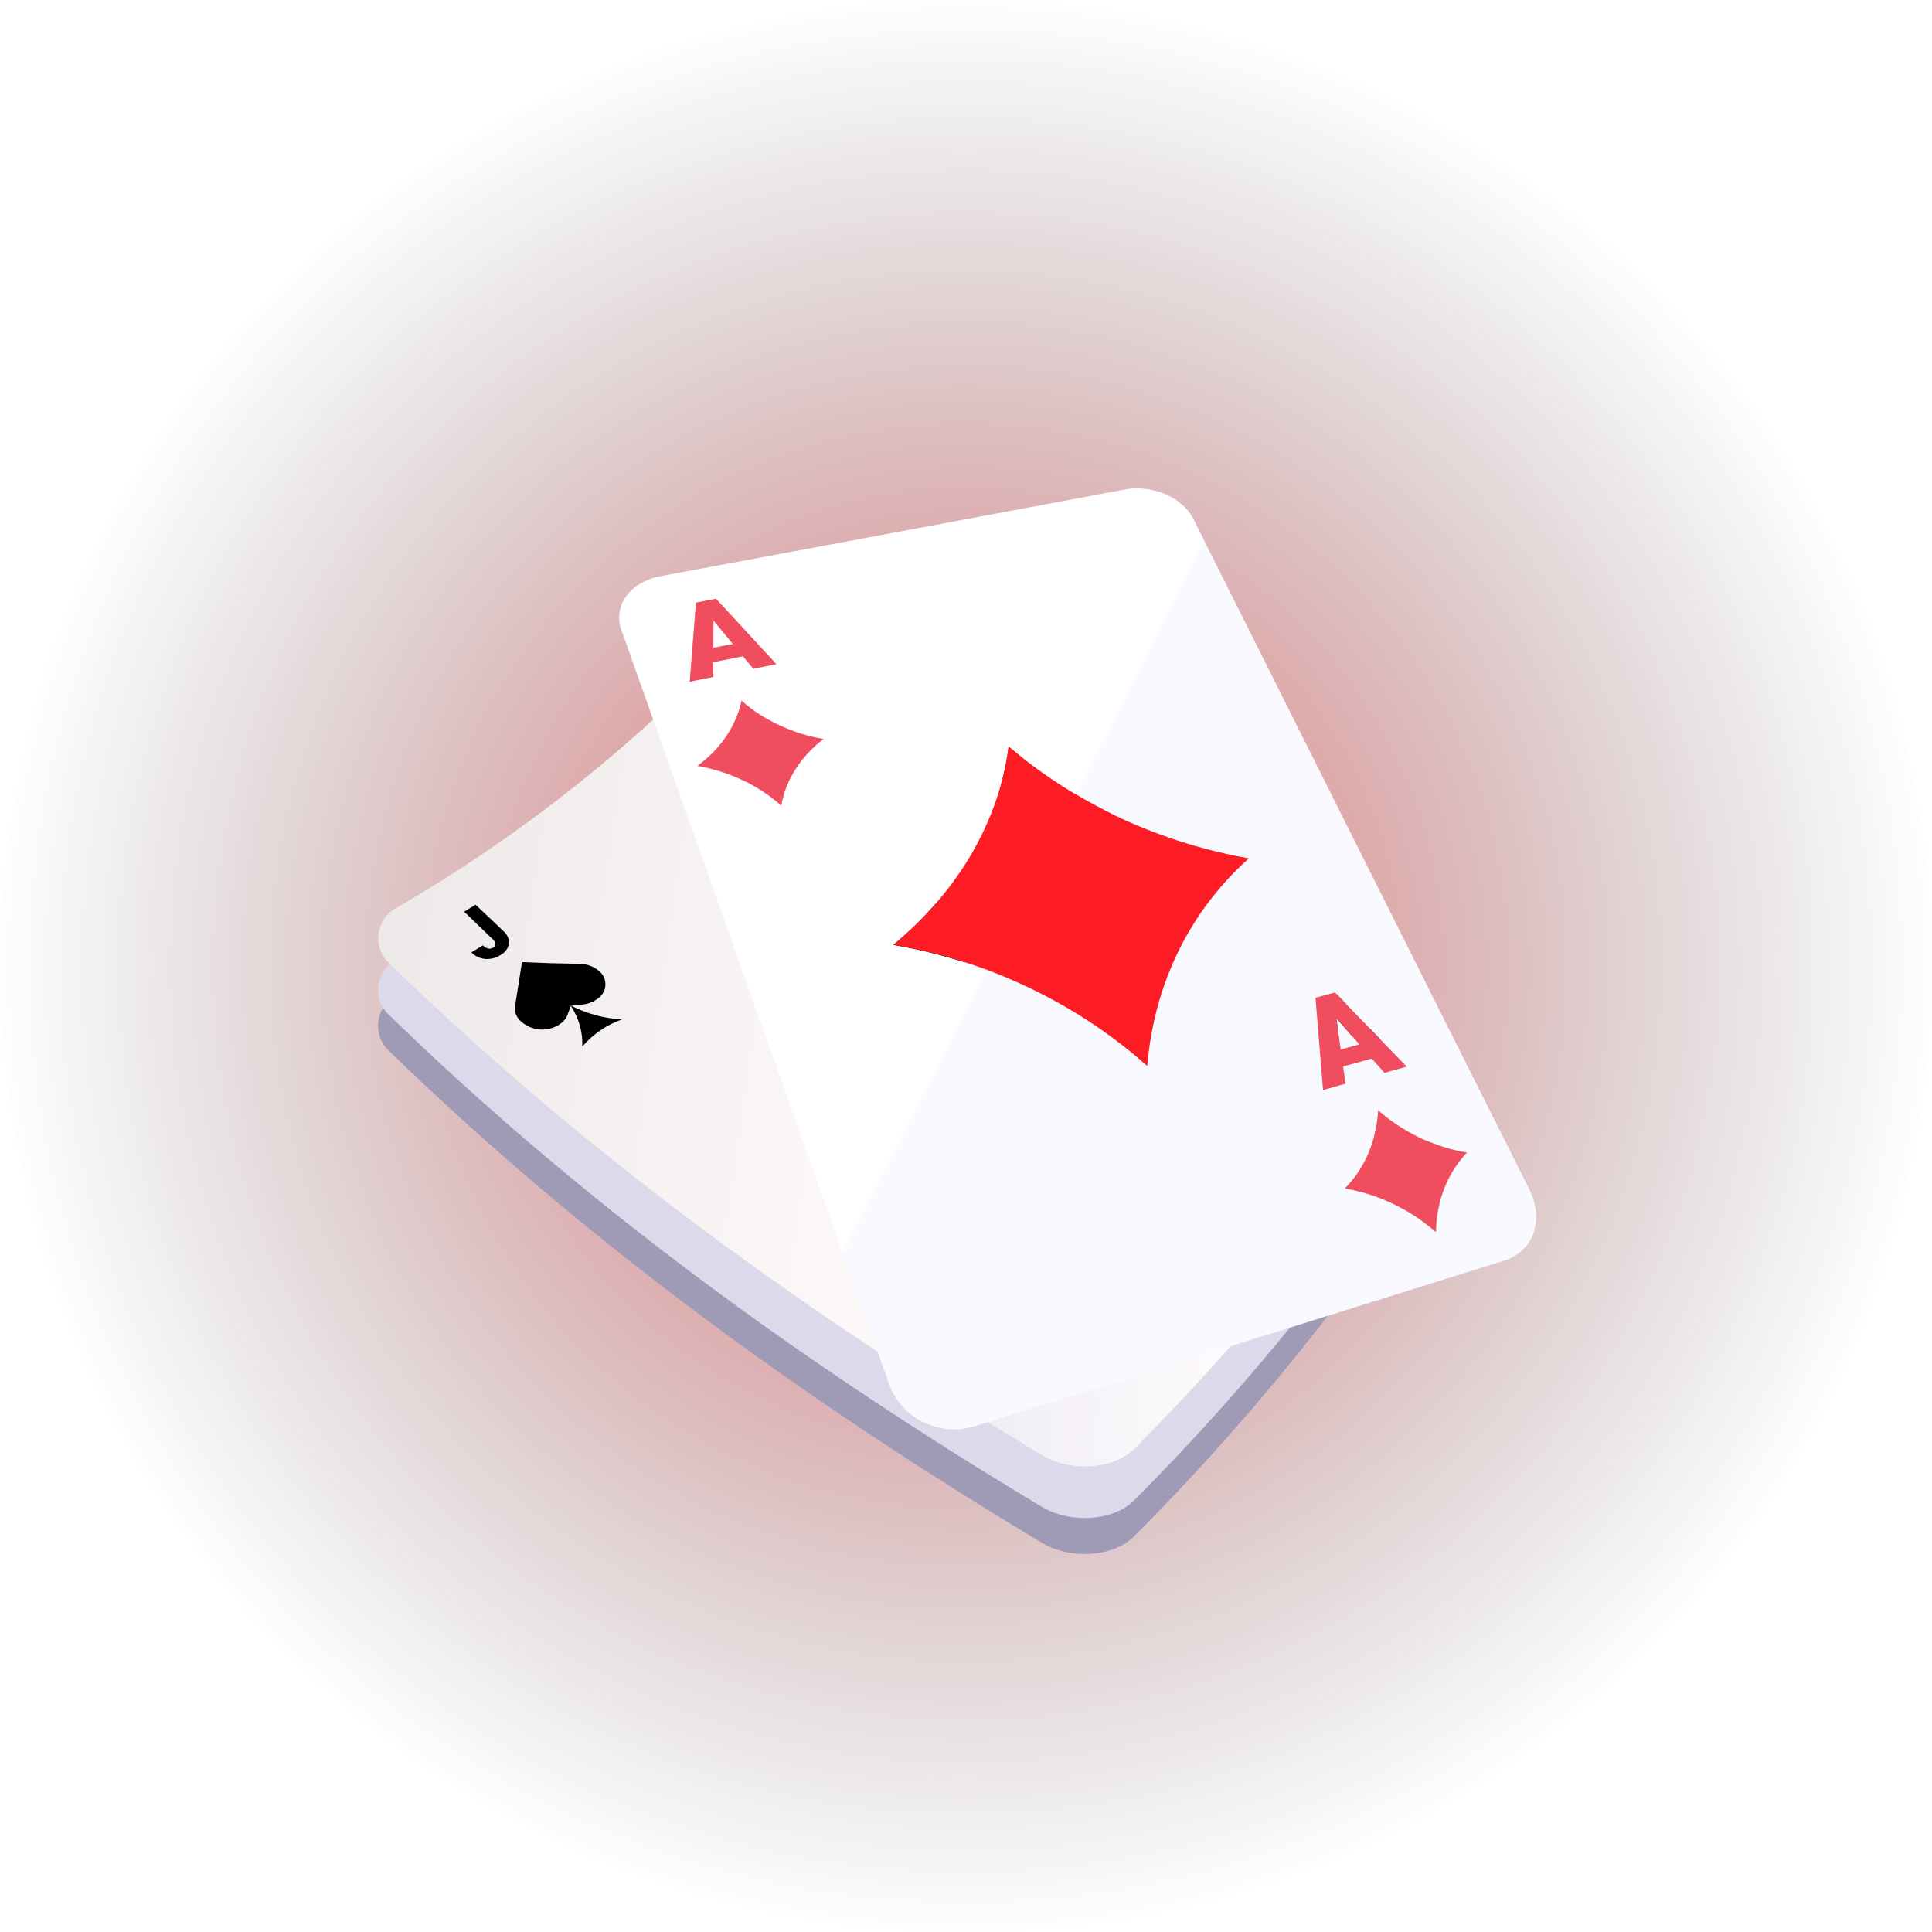 <svg width="92" height="92" viewBox="0 0 92 92" fill="none" xmlns="http://www.w3.org/2000/svg">
<circle opacity="0.6" cx="46" cy="46" r="46" fill="url(#paint0_radial_1401_121448)"/>
<g clip-path="url(#clip0_1401_121448)">
<path d="M18.581 50.096C18.374 49.922 18.214 49.699 18.114 49.448C18.015 49.196 17.98 48.924 18.011 48.656C18.043 48.387 18.14 48.131 18.295 47.91C18.45 47.688 18.658 47.509 18.899 47.387C24.779 43.97 30.137 39.724 34.807 34.781C35.175 34.358 35.688 34.089 36.245 34.026C36.801 33.964 37.362 34.112 37.814 34.442C46.833 41.728 56.766 47.399 67.239 52.311C68.526 52.887 69.054 54.293 68.347 55.449C64.182 61.845 59.364 67.791 53.971 73.192C52.97 74.148 51.001 74.27 49.64 73.482C38.444 66.772 27.967 59.209 18.581 50.096Z" fill="#9F9BB6"/>
<path d="M18.581 48.385C18.374 48.211 18.214 47.988 18.114 47.737C18.015 47.486 17.98 47.213 18.011 46.945C18.043 46.676 18.14 46.42 18.295 46.199C18.45 45.977 18.658 45.798 18.899 45.676C24.779 42.259 30.137 38.014 34.807 33.07C35.175 32.648 35.688 32.378 36.245 32.316C36.801 32.253 37.362 32.401 37.814 32.731C46.833 40.017 56.766 45.688 67.239 50.6C68.526 51.176 69.054 52.582 68.347 53.738C64.182 60.134 59.364 66.08 53.971 71.481C52.97 72.437 51.001 72.559 49.64 71.771C38.444 65.061 27.967 57.498 18.581 48.385Z" fill="#DCDAEA"/>
<path d="M18.593 45.925C18.386 45.75 18.226 45.528 18.126 45.276C18.027 45.025 17.992 44.753 18.023 44.484C18.055 44.216 18.152 43.959 18.307 43.738C18.462 43.517 18.67 43.337 18.911 43.215C24.791 39.799 30.149 35.553 34.819 30.61C35.187 30.187 35.7 29.918 36.257 29.855C36.813 29.792 37.374 29.94 37.826 30.27C46.845 37.556 56.778 43.228 67.251 48.139C68.538 48.716 69.066 50.121 68.359 51.278C64.194 57.673 59.376 63.62 53.983 69.02C52.982 69.976 51.013 70.099 49.652 69.31C38.456 62.601 27.979 55.037 18.593 45.925Z" fill="url(#paint1_linear_1401_121448)"/>
<path opacity="0.67" d="M45.594 66.892C43.351 55.377 41.557 43.833 40.229 32.159C48.683 38.37 57.735 43.724 67.251 48.14C68.538 48.716 69.066 50.122 68.359 51.278C64.194 57.674 59.377 63.62 53.983 69.02C52.982 69.977 51.013 70.095 49.652 69.306C47.993 68.363 47.184 67.876 45.594 66.892Z" fill="url(#paint2_linear_1401_121448)"/>
<path d="M45.934 51.517C46.019 50.896 46.06 50.585 46.138 49.964C46.857 49.752 47.217 49.641 47.932 49.416C48.671 49.192 49.334 48.768 49.848 48.191L50.089 47.909C51.38 46.405 50.906 44.297 49.235 43.242C48.321 42.687 47.231 42.498 46.183 42.711C43.325 43.29 40.439 43.716 37.536 43.986C37.491 46.928 37.471 48.403 37.438 51.341C37.456 51.833 37.593 52.314 37.837 52.741C38.082 53.168 38.428 53.529 38.844 53.793C40.589 55.019 43.298 54.933 44.736 53.552L44.994 53.303C45.495 52.827 45.826 52.199 45.934 51.517V51.517Z" fill="black"/>
<path d="M43.212 54.467L43.596 54.332C42.779 49.964 42.427 47.794 41.77 43.471C40.082 43.716 39.236 43.818 37.528 43.994C37.487 46.895 37.471 48.35 37.442 51.259C37.461 51.793 37.61 52.313 37.877 52.775C38.143 53.238 38.519 53.628 38.97 53.911C39.588 54.322 40.291 54.586 41.027 54.682C41.762 54.778 42.51 54.705 43.212 54.467V54.467Z" fill="#404660"/>
<path d="M46.138 49.952L46.22 49.976C48.918 50.851 51.788 51.057 54.584 50.577C52.392 52.07 50.594 54.072 49.346 56.412C48.901 54.033 47.81 51.821 46.191 50.021L46.138 49.952Z" fill="black"/>
<path d="M22.102 43.416L22.646 43.081C23.173 43.591 23.463 43.845 23.982 44.347C24.098 44.447 24.181 44.579 24.219 44.727C24.239 44.795 24.246 44.866 24.238 44.936C24.23 45.006 24.208 45.074 24.174 45.136C24.102 45.272 23.993 45.386 23.859 45.463C23.64 45.609 23.379 45.681 23.116 45.667C22.862 45.645 22.625 45.533 22.445 45.352L22.997 45.017C23.065 45.091 23.151 45.144 23.246 45.173C23.331 45.186 23.417 45.167 23.487 45.12C23.521 45.104 23.549 45.078 23.567 45.046C23.585 45.014 23.593 44.977 23.59 44.94C23.569 44.847 23.517 44.765 23.442 44.707C22.899 44.18 22.629 43.926 22.102 43.416Z" fill="black"/>
<path d="M60.219 45.865C60.219 45.988 60.219 46.049 60.219 46.176L59.9 46.319C59.764 46.379 59.647 46.475 59.561 46.597V46.626C59.508 46.701 59.472 46.787 59.456 46.878C59.44 46.968 59.445 47.062 59.469 47.15C59.494 47.239 59.538 47.321 59.599 47.391C59.659 47.461 59.734 47.516 59.818 47.553C60.015 47.651 60.24 47.673 60.452 47.614C61.126 47.422 61.461 47.328 62.135 47.124C61.992 46.523 61.919 46.225 61.78 45.624C61.755 45.528 61.71 45.437 61.646 45.36C61.582 45.283 61.502 45.221 61.412 45.179C61.235 45.087 61.031 45.063 60.837 45.111C60.644 45.159 60.475 45.276 60.362 45.441L60.341 45.473C60.261 45.588 60.218 45.725 60.219 45.865V45.865Z" fill="black"/>
<path d="M60.231 46.176H60.203C59.691 46.064 59.161 46.064 58.65 46.176C59.038 45.858 59.322 45.431 59.467 44.95C59.597 45.408 59.852 45.821 60.203 46.144L60.231 46.176Z" fill="black"/>
<path d="M65.878 49.27L65.502 49.854C64.734 49.502 64.354 49.323 63.602 48.963C63.437 48.895 63.294 48.78 63.194 48.632C63.105 48.5 63.061 48.342 63.071 48.183C63.083 48.012 63.141 47.849 63.239 47.709C63.377 47.472 63.596 47.293 63.855 47.206C64.113 47.131 64.39 47.159 64.628 47.284L64.26 47.872C64.166 47.818 64.058 47.792 63.95 47.798C63.906 47.806 63.864 47.824 63.828 47.85C63.792 47.877 63.762 47.91 63.741 47.95C63.719 47.985 63.708 48.025 63.708 48.066C63.708 48.107 63.719 48.148 63.741 48.183C63.797 48.275 63.882 48.347 63.982 48.387C64.73 48.726 65.11 48.918 65.878 49.27Z" fill="black"/>
<path fill-rule="evenodd" clip-rule="evenodd" d="M27.181 47.894C27.124 48.061 27.091 48.143 27.034 48.302C26.963 48.498 26.828 48.664 26.65 48.772L26.564 48.83C26.294 48.983 25.983 49.049 25.674 49.019C25.364 48.989 25.072 48.864 24.836 48.662C24.724 48.575 24.636 48.46 24.581 48.329C24.527 48.198 24.508 48.055 24.525 47.914C24.656 47.072 24.721 46.656 24.856 45.814C25.955 45.863 26.491 45.879 27.602 45.896C27.935 45.897 28.257 46.014 28.513 46.227C28.615 46.306 28.697 46.407 28.751 46.524C28.806 46.641 28.832 46.768 28.828 46.897C28.825 47.026 28.79 47.151 28.728 47.264C28.666 47.377 28.579 47.474 28.473 47.546L28.387 47.608C28.193 47.734 27.971 47.813 27.741 47.837L27.177 47.894H27.202C27.953 48.275 28.775 48.496 29.617 48.543C28.885 48.801 28.234 49.246 27.729 49.835C27.754 49.156 27.567 48.486 27.194 47.918L27.181 47.894Z" fill="black"/>
<g clip-path="url(#clip1_1401_121448)" filter="url(#filter0_d_1401_121448)">
<path d="M42.537 39.743C42.917 39.808 43.308 39.88 43.673 39.963C44.038 40.046 44.423 40.135 44.793 40.236C45.163 40.337 45.531 40.443 45.896 40.557C46.261 40.671 55.568 40.425 55.925 40.557L40.121 54.401L29.584 24.729C29.487 24.459 29.46 24.168 29.504 23.884C29.55 23.609 29.661 23.349 29.828 23.127C30.006 22.886 30.232 22.684 30.491 22.535C30.782 22.366 31.101 22.248 31.432 22.188L53.662 18.039C53.982 17.99 54.308 17.99 54.628 18.039C54.942 18.082 55.248 18.169 55.538 18.298C55.819 18.422 56.079 18.589 56.309 18.794C56.527 18.985 56.706 19.217 56.839 19.476L57.365 20.528L52.477 38.687C52.189 38.514 50.663 32.233 50.385 32.06C50.11 31.881 49.835 31.694 49.568 31.502C49.301 31.31 49.039 31.113 48.782 30.914C48.525 30.714 48.268 30.504 48.029 30.294C47.915 31.167 47.714 32.026 47.43 32.858C47.136 33.715 46.761 34.542 46.312 35.327C45.839 36.148 45.291 36.923 44.678 37.642C44.025 38.403 43.309 39.106 42.537 39.743ZM37.196 33.118C37.253 32.806 37.339 32.5 37.453 32.205C37.572 31.911 37.718 31.628 37.89 31.362C38.063 31.091 38.261 30.838 38.481 30.605C38.706 30.363 38.951 30.142 39.214 29.944C38.844 29.881 38.48 29.795 38.121 29.684C37.771 29.572 37.427 29.437 37.093 29.28C36.766 29.13 36.449 28.956 36.145 28.761C35.849 28.569 35.568 28.354 35.305 28.118C35.243 28.418 35.151 28.711 35.03 28.992C34.907 29.281 34.757 29.557 34.583 29.817C34.402 30.086 34.197 30.339 33.971 30.571C33.733 30.817 33.475 31.041 33.2 31.243C33.577 31.309 33.95 31.4 34.315 31.515C34.674 31.628 35.024 31.766 35.364 31.927C35.698 32.084 36.02 32.266 36.328 32.469C36.632 32.669 36.921 32.892 37.191 33.136L37.196 33.118ZM33.138 23.443L32.843 27.206L33.956 26.983V26.28L35.372 25.997L35.865 26.594L36.968 26.373L34.092 23.262L33.133 23.443" fill="white"/>
<path d="M34.098 23.261L36.974 26.373L35.871 26.593L35.378 25.997L33.962 26.28V26.982L32.849 27.205L33.144 23.443L34.098 23.261ZM33.969 25.595L34.887 25.414L33.98 24.314V25.595" fill="#F04E5E"/>
<path d="M33.98 24.304L34.887 25.403L33.972 25.585L33.98 24.304Z" fill="white"/>
<path d="M35.311 28.11C35.574 28.346 35.855 28.561 36.151 28.753C36.455 28.948 36.772 29.122 37.099 29.272C37.433 29.429 37.776 29.564 38.127 29.677C38.485 29.787 38.85 29.874 39.219 29.936C38.957 30.134 38.712 30.355 38.487 30.597C38.266 30.83 38.068 31.083 37.896 31.354C37.724 31.621 37.578 31.903 37.459 32.197C37.345 32.492 37.259 32.798 37.202 33.11C36.932 32.865 36.643 32.643 36.339 32.443C36.031 32.239 35.709 32.058 35.375 31.901C35.035 31.739 34.685 31.602 34.326 31.489C33.961 31.374 33.588 31.283 33.211 31.217C33.486 31.015 33.744 30.79 33.982 30.545C34.208 30.313 34.413 30.06 34.594 29.791C34.768 29.531 34.918 29.255 35.041 28.966C35.159 28.691 35.249 28.404 35.311 28.11V28.11Z" fill="#F04E5E"/>
<path d="M72.855 51.448C73.017 51.782 73.114 52.143 73.143 52.513C73.17 52.846 73.125 53.18 73.012 53.494C72.903 53.789 72.727 54.056 72.498 54.272C72.251 54.504 71.955 54.675 71.632 54.775L46.356 62.673C46.228 62.709 46.099 62.738 45.986 62.761C45.871 62.782 45.756 62.797 45.639 62.805C45.529 62.813 45.418 62.813 45.308 62.805C45.2 62.803 45.093 62.794 44.987 62.779C44.695 62.741 44.41 62.663 44.139 62.548C43.869 62.434 43.615 62.285 43.383 62.105C43.152 61.923 42.946 61.71 42.771 61.472C42.596 61.235 42.455 60.973 42.352 60.694L40.119 54.414L46.983 40.93C47.685 41.19 48.371 41.483 49.039 41.804C49.708 42.126 50.368 42.478 51.008 42.859C51.648 43.241 52.272 43.656 52.876 44.096C53.48 44.537 54.066 45.012 54.629 45.512C54.709 44.529 54.881 43.556 55.143 42.605C55.396 41.695 55.734 40.811 56.153 39.966C56.562 39.143 57.049 38.361 57.605 37.632C58.159 36.906 58.78 36.234 59.461 35.627C58.733 35.501 58.011 35.34 57.299 35.145C56.587 34.951 55.881 34.725 55.189 34.471C54.498 34.217 53.82 33.926 53.157 33.613C52.493 33.299 51.853 32.952 51.229 32.575L57.361 20.526L72.855 51.448ZM68.394 53.416C68.398 53.055 68.434 52.694 68.502 52.34C68.567 51.998 68.663 51.663 68.79 51.339C68.913 51.022 69.066 50.718 69.247 50.431C69.427 50.145 69.634 49.877 69.866 49.633C69.48 49.569 69.099 49.477 68.725 49.358C68.348 49.239 67.979 49.094 67.62 48.925C67.265 48.753 66.922 48.557 66.592 48.339C66.258 48.122 65.94 47.882 65.639 47.62C65.63 47.969 65.588 48.316 65.516 48.658C65.445 48.992 65.343 49.319 65.212 49.635C65.08 49.951 64.919 50.254 64.732 50.54C64.54 50.831 64.32 51.103 64.076 51.352C64.471 51.416 64.86 51.51 65.24 51.632C65.624 51.754 66 51.902 66.364 52.075C66.73 52.251 67.085 52.451 67.425 52.674C67.769 52.901 68.097 53.152 68.407 53.424L68.394 53.416ZM62.655 42.273L63.015 46.669L64.089 46.368L63.971 45.546L65.336 45.17L65.939 45.852L67.001 45.554L63.583 42.025L62.655 42.284" fill="#F9FAFF"/>
<path d="M63.632 43.228L64.732 44.48L63.848 44.721L63.632 43.228Z" fill="#F9FAFF"/>
<path d="M63.57 42.009L66.988 45.538L65.927 45.837L65.323 45.154L63.958 45.531L64.076 46.352L63.002 46.653L62.642 42.258L63.57 42.009ZM63.845 44.721L64.732 44.48L63.632 43.23L63.845 44.721Z" fill="#F04E5E"/>
<path d="M48.027 30.286C48.284 30.496 48.526 30.703 48.78 30.906C49.034 31.108 49.294 31.302 49.566 31.494C49.839 31.686 50.109 31.873 50.384 32.052C50.659 32.231 50.944 32.41 51.232 32.57C51.856 32.939 52.499 33.283 53.159 33.608C53.82 33.932 54.501 34.209 55.192 34.466C55.883 34.723 56.587 34.948 57.302 35.14C58.016 35.332 58.736 35.495 59.463 35.622C58.783 36.229 58.162 36.901 57.608 37.627C57.051 38.356 56.565 39.138 56.156 39.961C55.737 40.806 55.399 41.69 55.146 42.6C54.884 43.551 54.712 44.524 54.632 45.507C54.07 45.008 53.486 44.535 52.879 44.091C52.273 43.647 51.65 43.235 51.011 42.854C50.37 42.474 49.714 42.122 49.042 41.799C48.371 41.477 47.685 41.184 46.986 40.925C46.629 40.793 46.269 40.666 45.904 40.552C45.539 40.438 45.172 40.329 44.802 40.23C44.432 40.132 44.056 40.038 43.681 39.958C43.306 39.878 42.926 39.802 42.545 39.737C43.317 39.098 44.032 38.393 44.683 37.629C45.297 36.91 45.845 36.135 46.318 35.314C46.767 34.529 47.142 33.702 47.436 32.845C47.717 32.014 47.915 31.157 48.027 30.286V30.286Z" fill="#FF1D25"/>
<path d="M65.626 47.613C65.924 47.875 66.239 48.117 66.569 48.336C66.898 48.554 67.242 48.75 67.597 48.922C67.955 49.092 68.325 49.236 68.702 49.355C69.076 49.475 69.457 49.567 69.843 49.63C69.611 49.875 69.404 50.143 69.224 50.429C69.043 50.715 68.889 51.02 68.766 51.336C68.64 51.66 68.543 51.995 68.479 52.337C68.411 52.692 68.375 53.052 68.371 53.413C68.061 53.142 67.733 52.891 67.389 52.664C67.049 52.441 66.694 52.241 66.328 52.065C65.964 51.892 65.588 51.744 65.204 51.621C64.824 51.5 64.435 51.406 64.04 51.342C64.284 51.093 64.504 50.821 64.696 50.53C64.883 50.244 65.044 49.941 65.176 49.625C65.307 49.309 65.409 48.982 65.48 48.647C65.56 48.308 65.609 47.961 65.626 47.613V47.613Z" fill="#F04E5E"/>
<path d="M71.627 54.777C71.942 54.683 72.234 54.52 72.48 54.3C72.704 54.092 72.88 53.836 72.994 53.551C73.113 53.26 73.169 52.947 73.161 52.633C73.152 52.29 73.078 51.952 72.943 51.637C73.078 51.952 73.152 52.29 73.161 52.633C73.171 52.947 73.114 53.26 72.994 53.551C72.88 53.836 72.704 54.092 72.48 54.3C72.234 54.521 71.943 54.684 71.627 54.777V54.777Z" fill="white"/>
<path d="M46.267 62.701H46.287H46.308H46.331H46.351L71.627 54.803L46.356 62.704H46.336H46.315H46.292H46.272C46.166 62.734 46.059 62.758 45.95 62.777C45.842 62.794 45.734 62.807 45.627 62.816C45.516 62.816 45.411 62.816 45.303 62.816C45.195 62.816 45.087 62.803 44.981 62.787C45.087 62.803 45.195 62.81 45.3 62.816C45.406 62.821 45.516 62.816 45.621 62.816C45.727 62.816 45.837 62.795 45.945 62.777C46.054 62.758 46.161 62.733 46.267 62.701V62.701Z" fill="white"/>
</g>
</g>
<defs>
<filter id="filter0_d_1401_121448" x="24.239" y="18" width="54.179" height="55.328" filterUnits="userSpaceOnUse" color-interpolation-filters="sRGB">
<feFlood flood-opacity="0" result="BackgroundImageFix"/>
<feColorMatrix in="SourceAlpha" type="matrix" values="0 0 0 0 0 0 0 0 0 0 0 0 0 0 0 0 0 0 127 0" result="hardAlpha"/>
<feOffset dy="5.254"/>
<feGaussianBlur stdDeviation="2.627"/>
<feColorMatrix type="matrix" values="0 0 0 0 0 0 0 0 0 0 0 0 0 0 0 0 0 0 0.25 0"/>
<feBlend mode="normal" in2="BackgroundImageFix" result="effect1_dropShadow_1401_121448"/>
<feBlend mode="normal" in="SourceGraphic" in2="effect1_dropShadow_1401_121448" result="shape"/>
</filter>
<radialGradient id="paint0_radial_1401_121448" cx="0" cy="0" r="1" gradientUnits="userSpaceOnUse" gradientTransform="translate(46 46) rotate(90) scale(46)">
<stop stop-color="#FF0000"/>
<stop offset="1" stop-color="#1D1E25" stop-opacity="0"/>
</radialGradient>
<linearGradient id="paint1_linear_1401_121448" x1="6.595" y1="44.365" x2="76.722" y2="54.693" gradientUnits="userSpaceOnUse">
<stop offset="0.11" stop-color="#ECE7E7"/>
<stop offset="0.5" stop-color="#FDF8F8"/>
<stop offset="1" stop-color="white"/>
</linearGradient>
<linearGradient id="paint2_linear_1401_121448" x1="34.979" y1="51.129" x2="60.011" y2="50.856" gradientUnits="userSpaceOnUse">
<stop offset="0.15" stop-color="#D1CFDE"/>
<stop offset="1" stop-color="#EEEBFF" stop-opacity="0"/>
</linearGradient>
<clipPath id="clip0_1401_121448">
<rect width="56" height="56" fill="white" transform="translate(18 18)"/>
</clipPath>
<clipPath id="clip1_1401_121448">
<rect width="43.672" height="44.821" fill="white" transform="translate(29.492 18)"/>
</clipPath>
</defs>
</svg>

